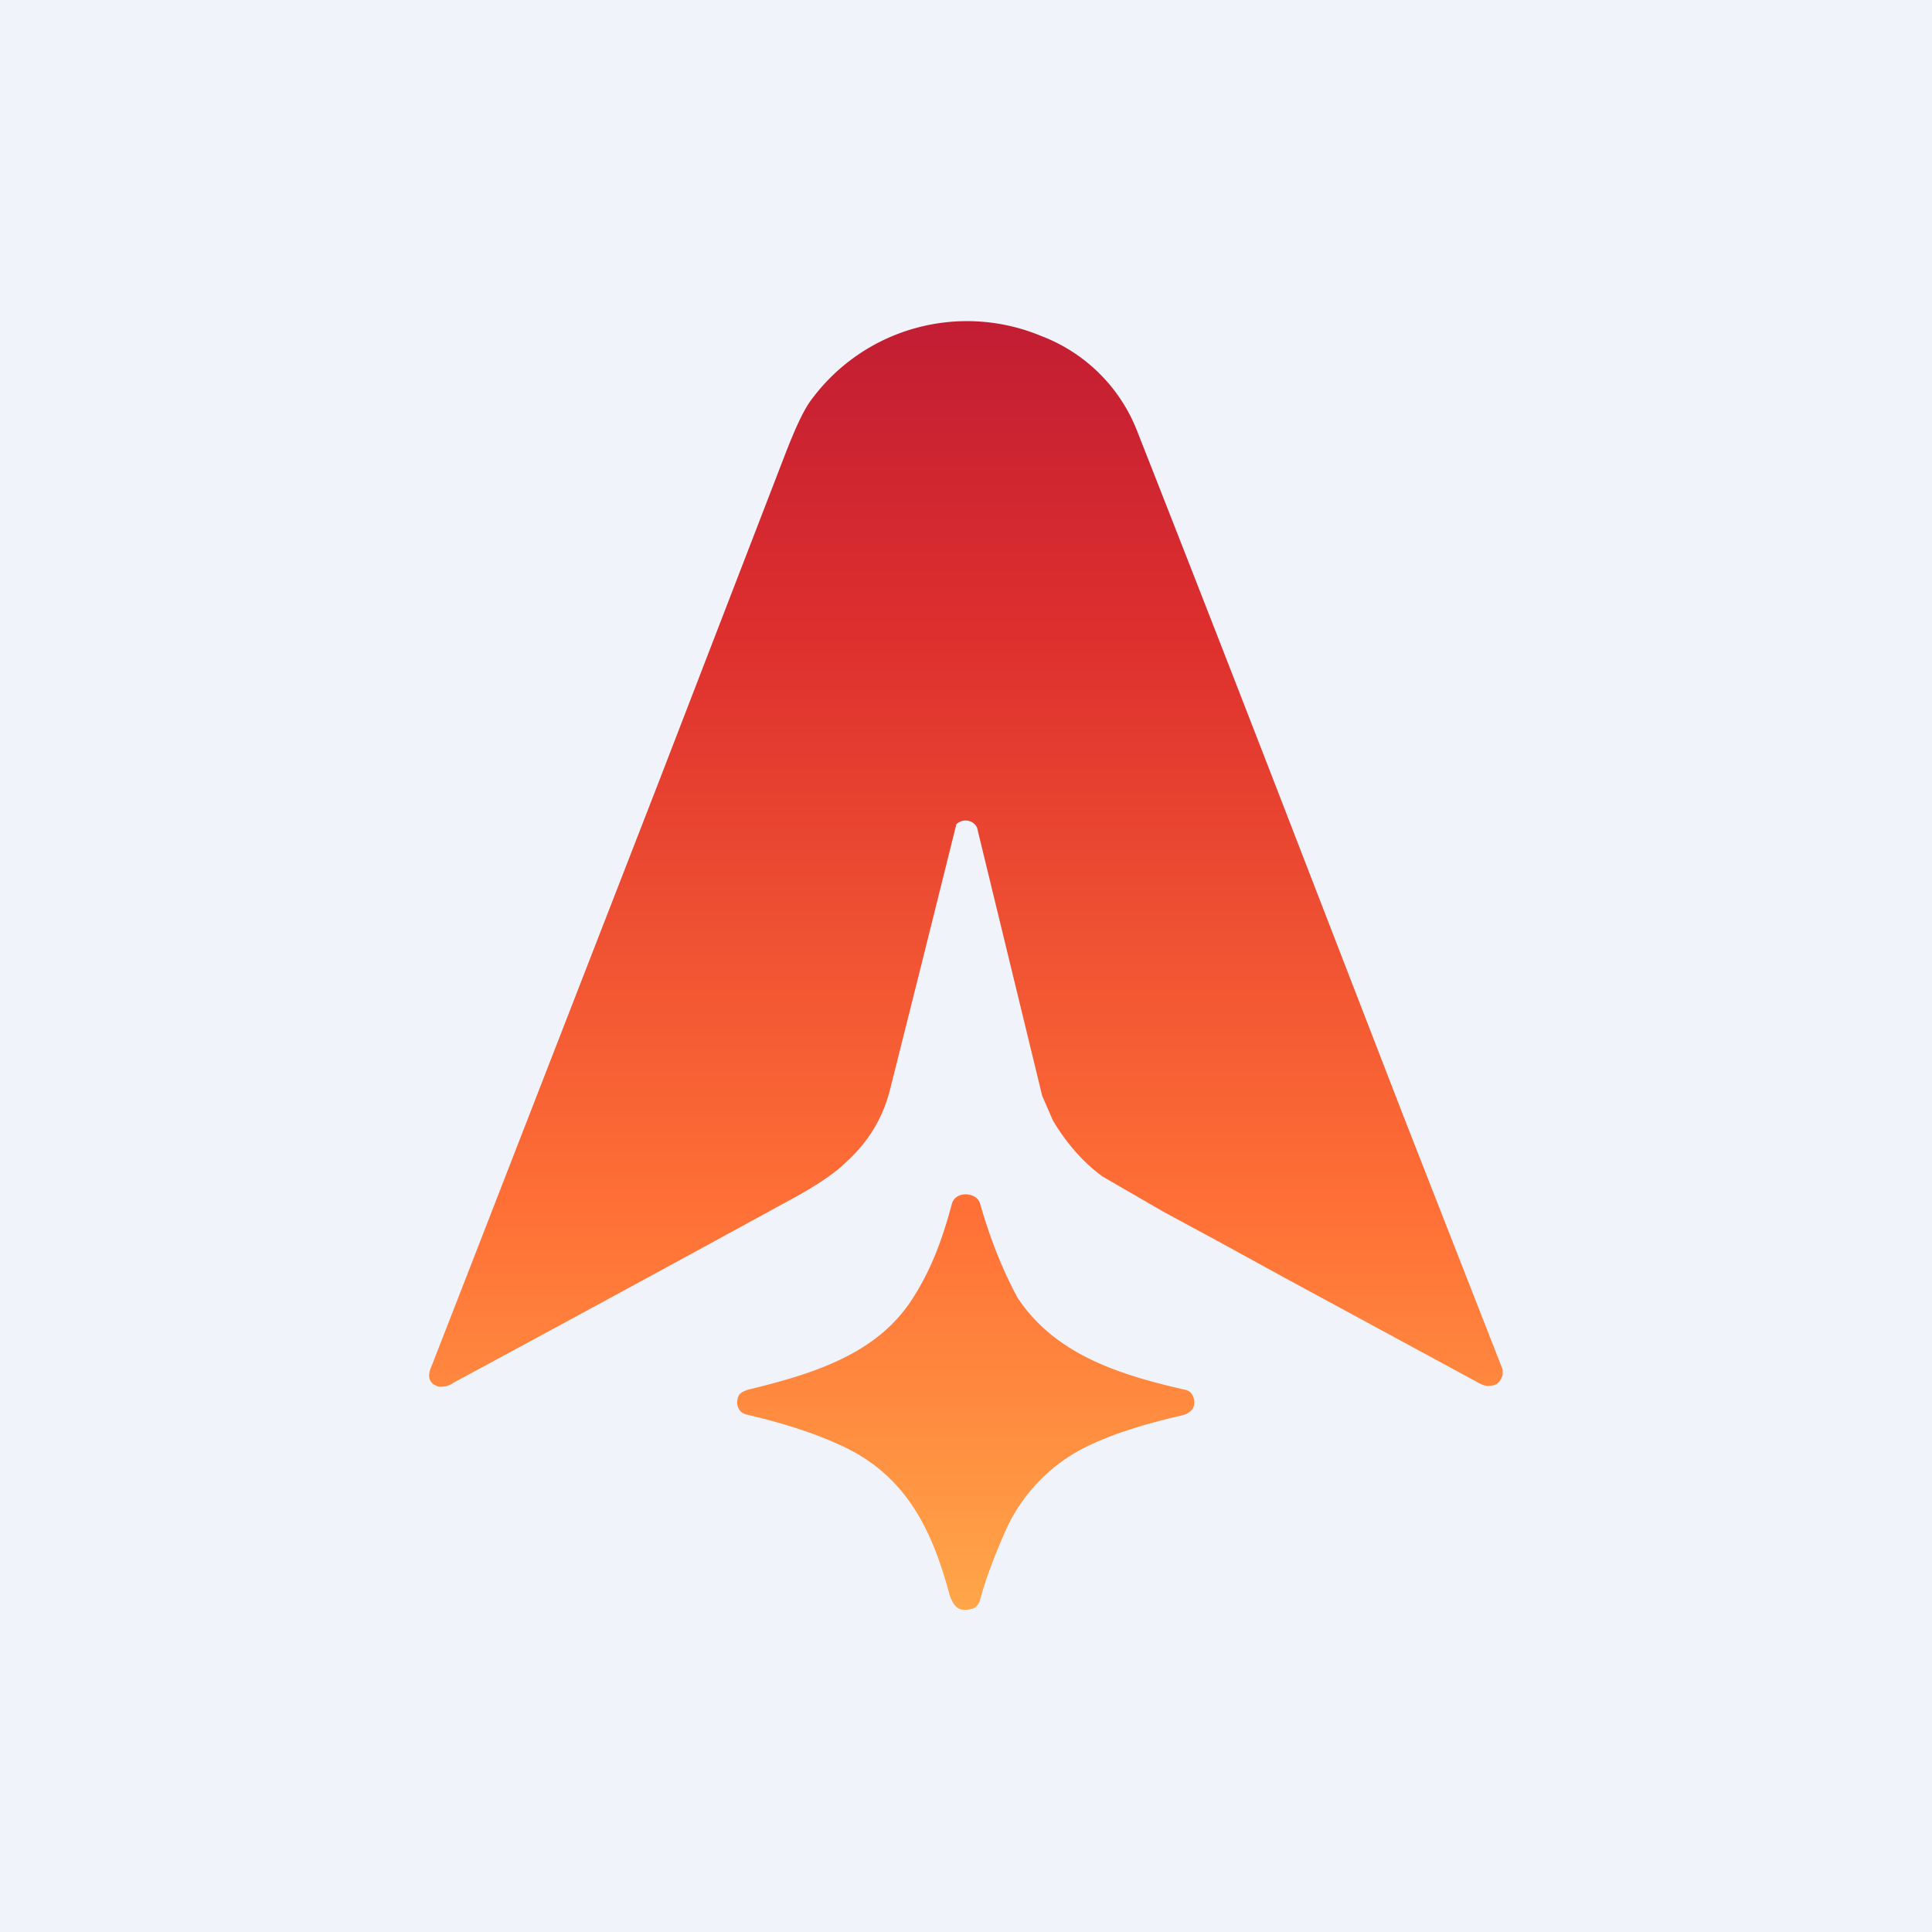 <!-- by TradingView --><svg width="18" height="18" viewBox="0 0 18 18" xmlns="http://www.w3.org/2000/svg"><path fill="#F0F3FA" d="M0 0h18v18H0z"/><path d="M11.9 7.36a679.7 679.7 0 0 0-1.3-3.33 1.55 1.55 0 0 0-.9-.9 1.8 1.8 0 0 0-2.13.58c-.08.1-.16.28-.25.51l-1.2 3.11-1.8 4.63-.3.77c-.04.09-.03.16.07.19.04 0 .08 0 .14-.04a624 624 0 0 0 3.13-1.7c.26-.14.43-.26.52-.35.2-.18.34-.4.41-.67a838.95 838.95 0 0 0 .62-2.48c.07-.07.19-.03.2.06l.6 2.47.1.23c.12.2.27.38.46.52l.57.33.5.27.62.34 1.79.97c.05.03.1.05.13.04.07 0 .1-.04.12-.1v-.05l-.92-2.35-1.18-3.05Z" fill="url(#a)"/><path d="M8.52 12.07c.17-.27.27-.56.35-.86.04-.12.23-.1.26 0 .1.35.22.64.35.88.35.53.95.72 1.57.86.08.02.1.14.05.19-.02.02-.05.04-.1.05-.31.07-.65.17-.92.31a1.6 1.6 0 0 0-.72.78c-.1.23-.18.44-.23.63-.01.04-.05.08-.08.08-.12.03-.16-.02-.2-.12-.16-.6-.4-1.13-1.03-1.41-.24-.11-.52-.2-.86-.28-.1-.02-.11-.13-.07-.19.02-.02.06-.04.11-.05.61-.15 1.2-.34 1.52-.87Z" fill="url(#b)"/><defs><linearGradient id="a" x1="9" y1="3" x2="9" y2="15" gradientUnits="userSpaceOnUse"><stop stop-color="#C21D33"/><stop offset=".24" stop-color="#DD2F2E"/><stop offset=".69" stop-color="#FF7036"/><stop offset="1" stop-color="#FFA649"/></linearGradient><linearGradient id="b" x1="9" y1="3" x2="9" y2="15" gradientUnits="userSpaceOnUse"><stop offset=".69" stop-color="#FF7036"/><stop offset="1" stop-color="#FFA649"/></linearGradient></defs></svg>